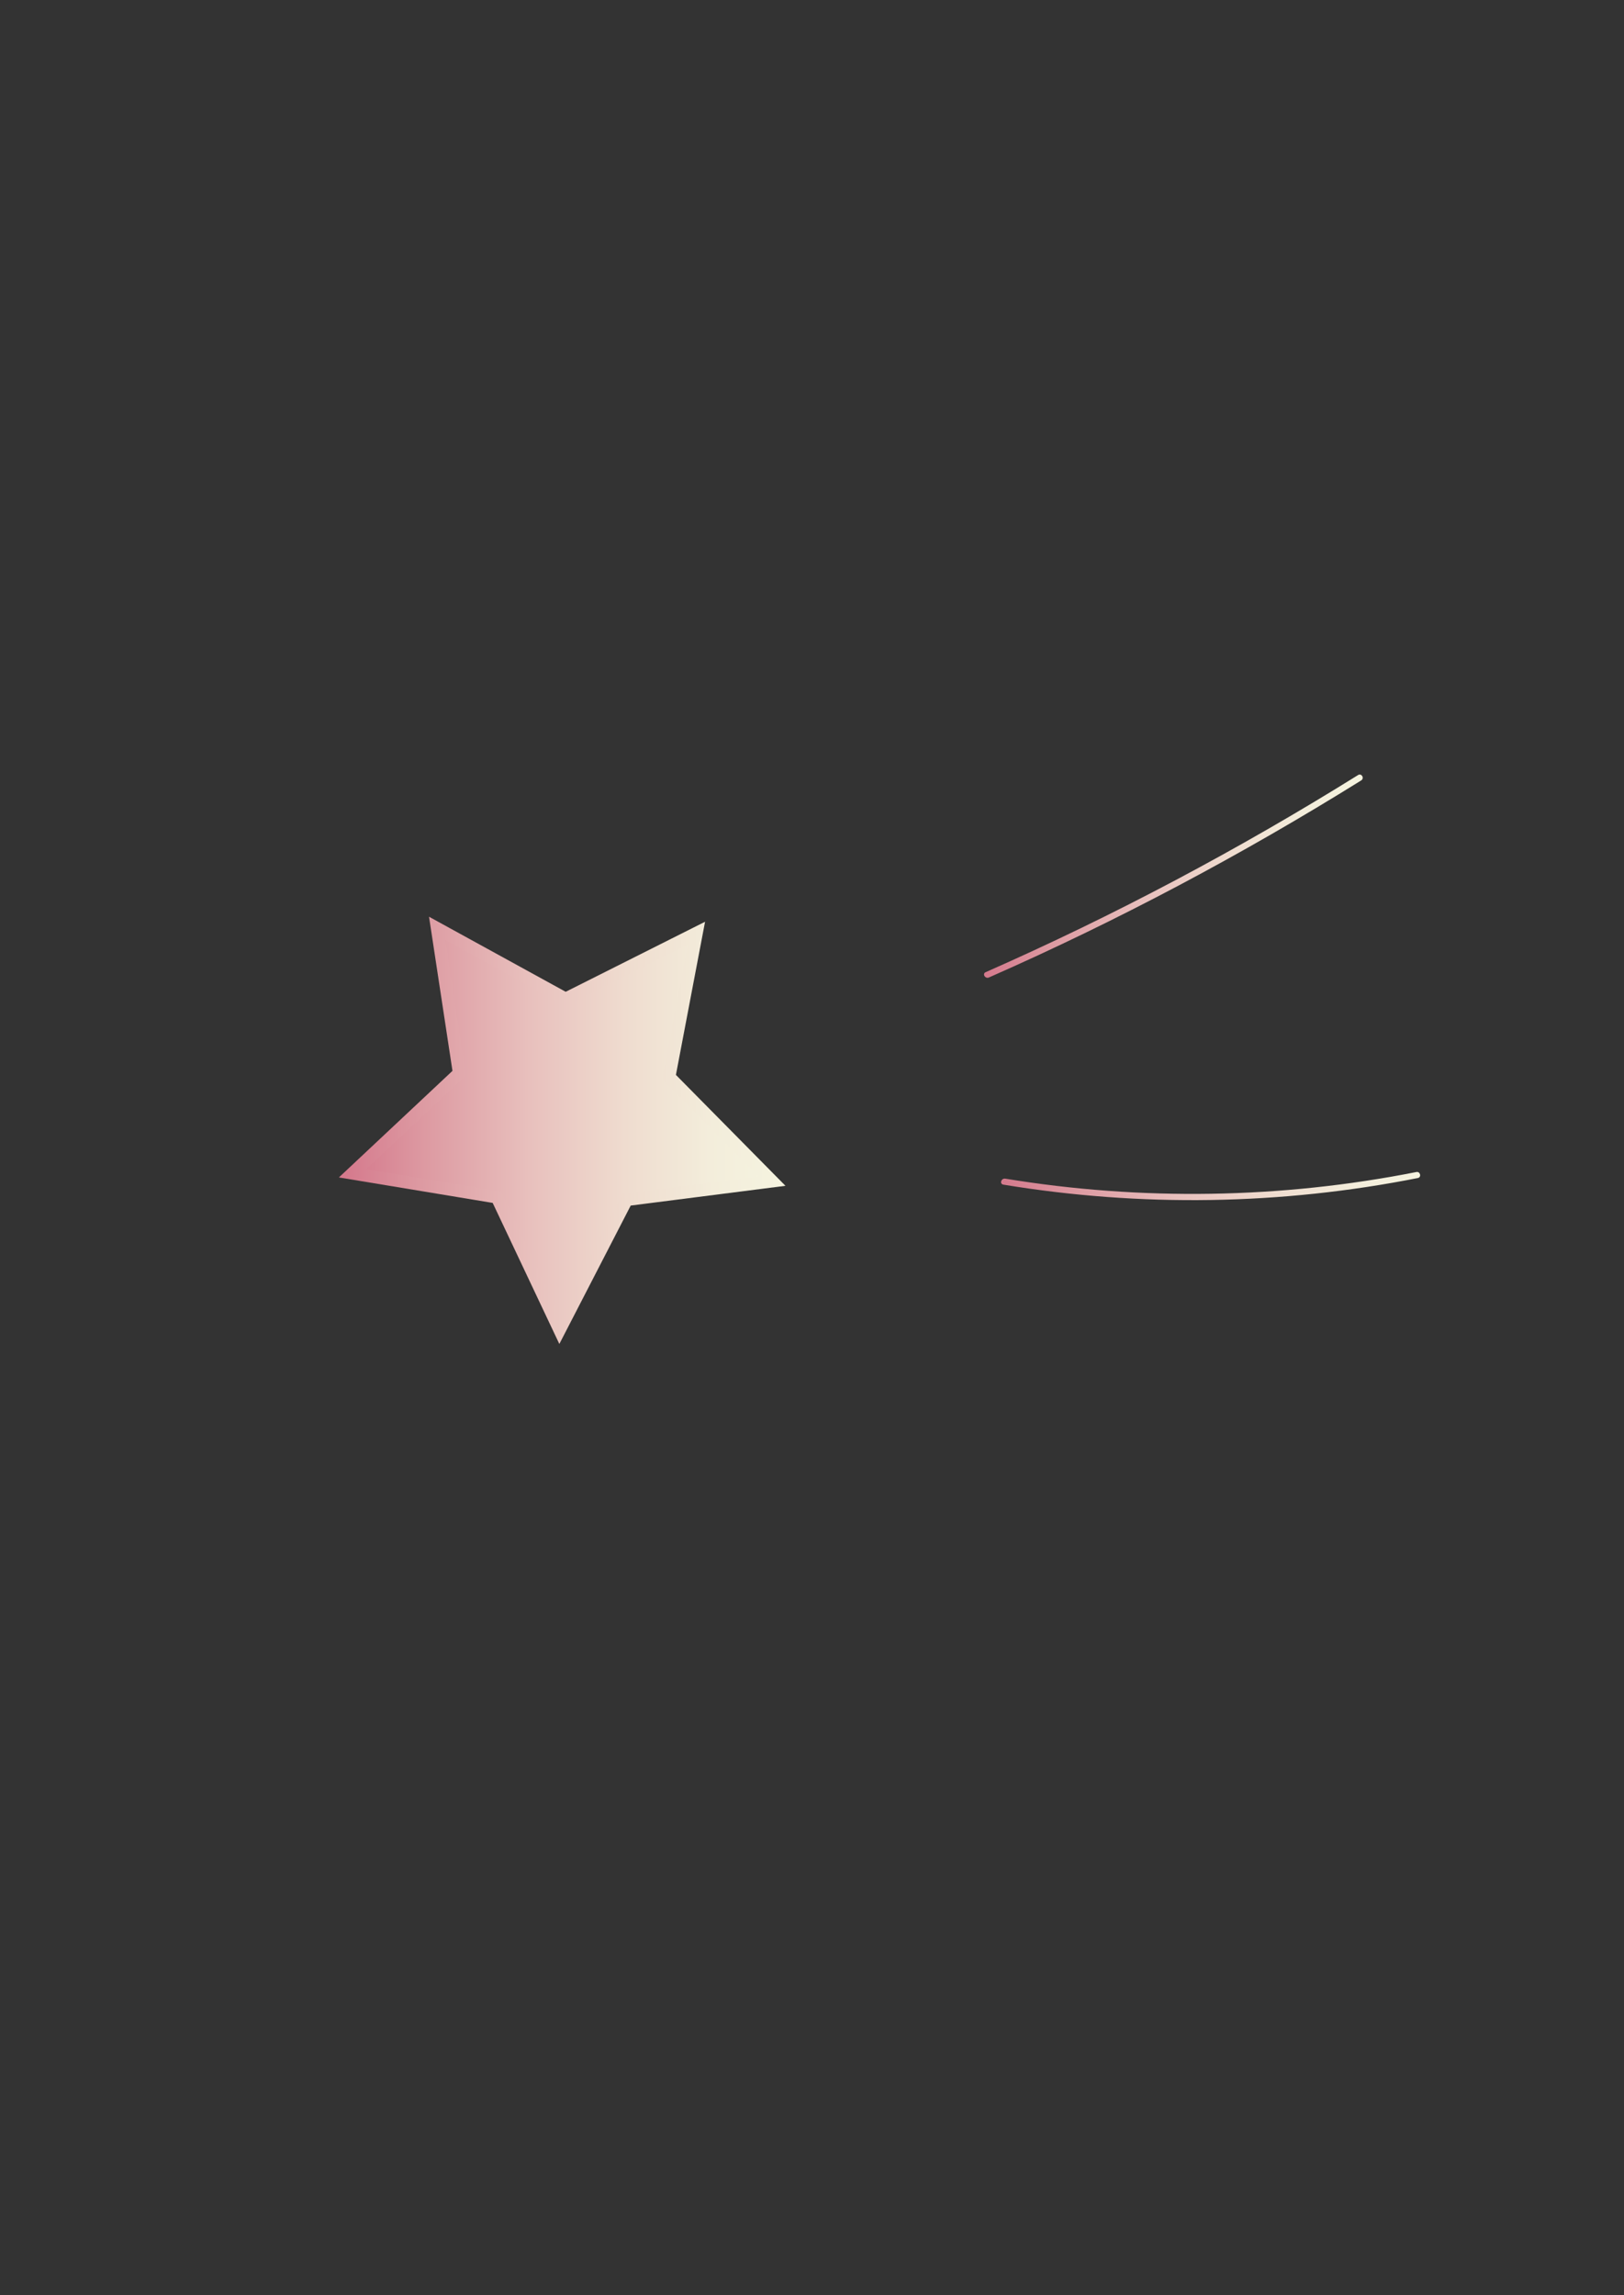 <svg height="729" node-id="1" sillyvg="true" template-height="729" template-width="516" version="1.1" viewBox="0 0 516 729" width="516"
    xmlns="http://www.w3.org/2000/svg"
    xmlns:xlink="http://www.w3.org/1999/xlink">
    <rect x="0" y="0" width="516" height="729" fill="#333333" stroke="none"/>
    <defs node-id="40">
        <linearGradient gradientUnits="userSpaceOnUse" id="SVGID_1_" node-id="4" spreadMethod="pad" x1="112.009" x2="245.311" y1="358.639" y2="358.639">
            <stop offset="0" stop-color="#d57a8d"/>
            <stop offset="0.174" stop-color="#dd9aa2"/>
            <stop offset="0.422" stop-color="#e8c0bd"/>
            <stop offset="0.65" stop-color="#efdccf"/>
            <stop offset="0.85" stop-color="#f3eddb"/>
            <stop offset="1" stop-color="#f5f3df"/>
        </linearGradient>
        <linearGradient gradientUnits="userSpaceOnUse" id="SVGID_2_" node-id="11" spreadMethod="pad" x1="110.009" x2="247.311" y1="358.639" y2="358.639">
            <stop offset="0" stop-color="#d57a8d"/>
            <stop offset="0.174" stop-color="#dd9aa2"/>
            <stop offset="0.422" stop-color="#e8c0bd"/>
            <stop offset="0.65" stop-color="#efdccf"/>
            <stop offset="0.85" stop-color="#f3eddb"/>
            <stop offset="1" stop-color="#f5f3df"/>
        </linearGradient>
        <linearGradient gradientUnits="userSpaceOnUse" id="SVGID_3_" node-id="21" spreadMethod="pad" x1="313.202" x2="432.455" y1="278.297" y2="278.297">
            <stop offset="0" stop-color="#d57a8d"/>
            <stop offset="0.174" stop-color="#dd9aa2"/>
            <stop offset="0.422" stop-color="#e8c0bd"/>
            <stop offset="0.65" stop-color="#efdccf"/>
            <stop offset="0.85" stop-color="#f3eddb"/>
            <stop offset="1" stop-color="#f5f3df"/>
        </linearGradient>
        <linearGradient gradientUnits="userSpaceOnUse" id="SVGID_4_" node-id="31" spreadMethod="pad" x1="318.549" x2="450.714" y1="376.767" y2="376.767">
            <stop offset="0" stop-color="#d57a8d"/>
            <stop offset="0.174" stop-color="#dd9aa2"/>
            <stop offset="0.422" stop-color="#e8c0bd"/>
            <stop offset="0.65" stop-color="#efdccf"/>
            <stop offset="0.85" stop-color="#f3eddb"/>
            <stop offset="1" stop-color="#f5f3df"/>
        </linearGradient>
    </defs>
    <path d="M 221.30 296.40 L 212.60 342.10 L 245.30 375.20 L 199.10 381.10 L 177.80 422.40 L 157.90 380.30 L 112.00 372.70 L 145.90 340.90 L 138.90 294.90 L 179.70 317.30 Z" fill="url(#SVGID_1_)" fill-rule="nonzero" node-id="99" stroke="url(#SVGID_2_)" stroke-linecap="round" stroke-width="4" target-height="127.5" target-width="133.3" target-x="112" target-y="294.9"/>
    <g node-id="115">
        <g node-id="117">
            <path d="M 314.20 310.50 C 355.10 292.50 394.60 271.50 432.50 247.90 C 433.60 247.20 432.60 245.50 431.50 246.20 C 393.60 269.80 354.10 290.80 313.20 308.80 C 312.00 309.30 313.00 311.00 314.20 310.50 L 314.20 310.50 Z" fill="url(#SVGID_3_)" fill-rule="nonzero" group-id="1,3" node-id="105" stroke="none" target-height="65.5" target-width="121.6" target-x="312" target-y="245.5"/>
        </g>
    </g>
    <path d="M 318.80 376.30 C 362.50 383.50 407.10 382.80 450.50 374.20 C 451.80 373.90 451.20 372.00 450.00 372.30 C 407.00 380.80 362.70 381.50 319.40 374.40 C 318.10 374.20 317.50 376.10 318.80 376.30 L 318.80 376.30 Z" fill="url(#SVGID_4_)" fill-rule="nonzero" group-id="2,4" node-id="113" stroke="none" target-height="11.5" target-width="134.3" target-x="317.5" target-y="372"/>
</svg>
